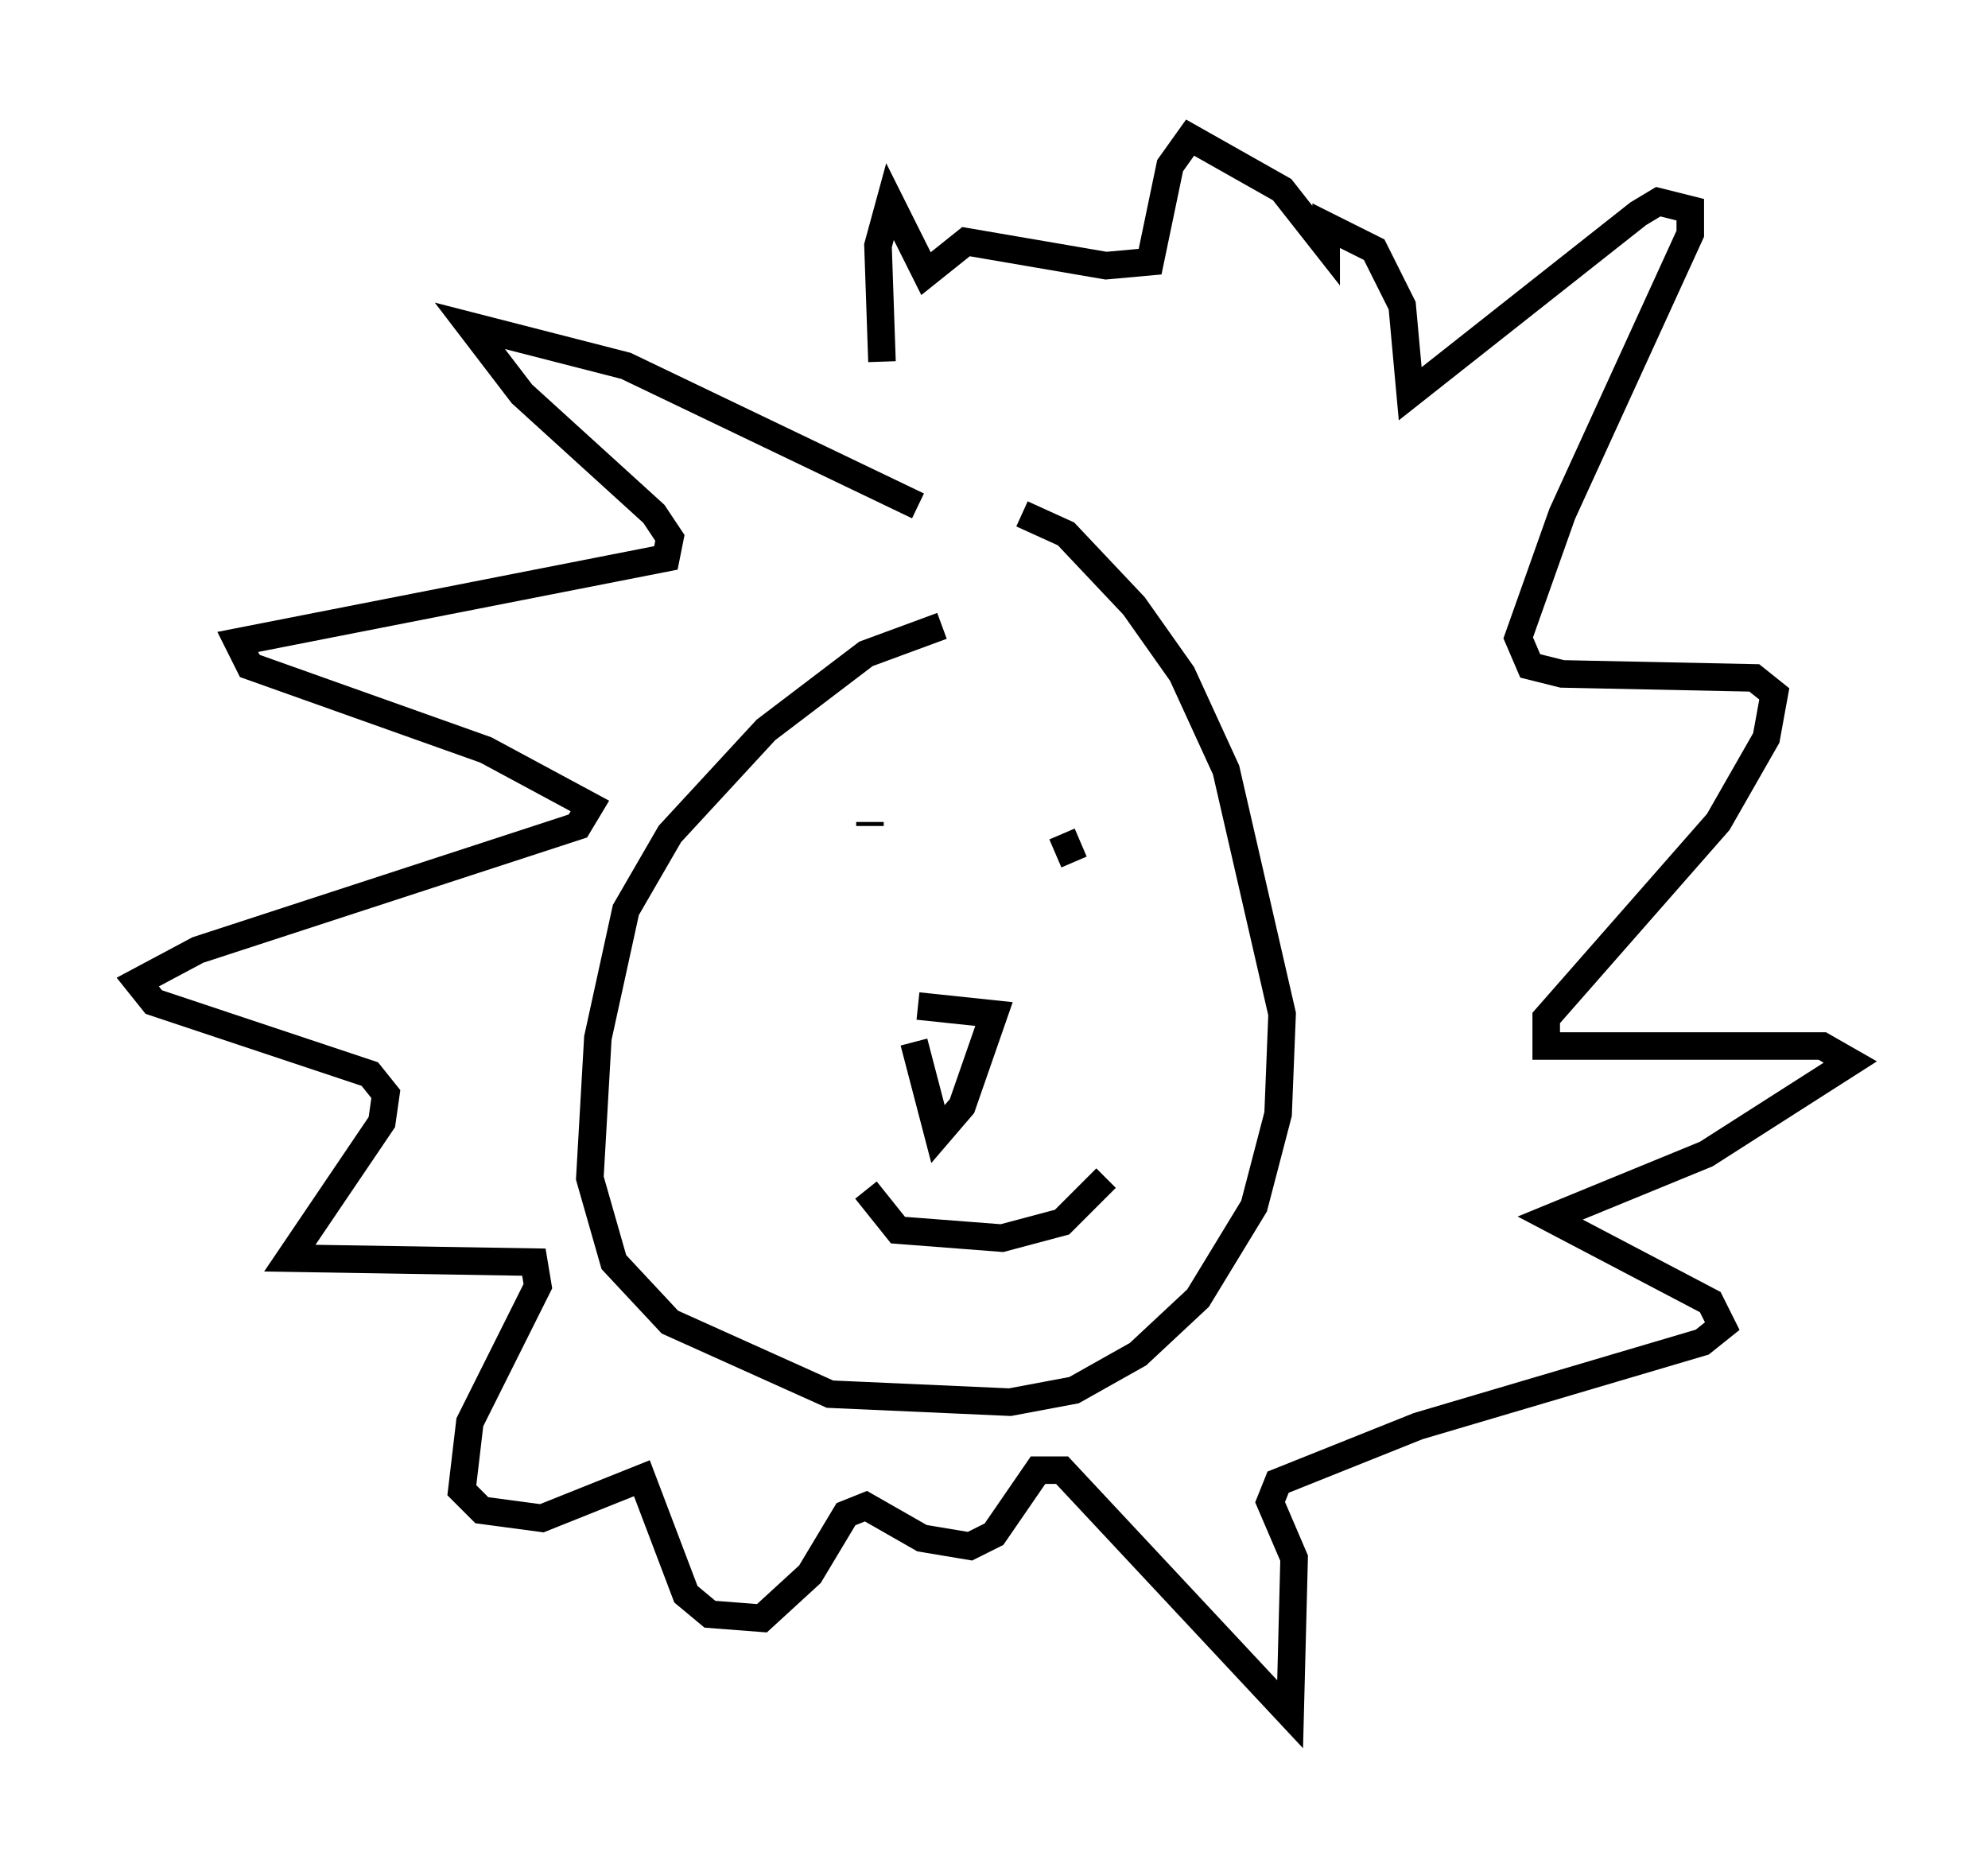 <?xml version="1.0" encoding="utf-8" ?>
<svg baseProfile="full" height="67.229" version="1.1" width="72.167" xmlns="http://www.w3.org/2000/svg" xmlns:ev="http://www.w3.org/2001/xml-events" xmlns:xlink="http://www.w3.org/1999/xlink"><defs /><rect fill="white" height="67.229" width="72.167" x="0" y="0" /><path d="M38.698, 23.011 m-4.503, -0.291 l-2.76, 1.017 -3.631, 2.76 l-3.486, 3.777 -1.598, 2.76 l-1.017, 4.648 -0.291, 5.084 l0.872, 3.05 2.034, 2.179 l5.81, 2.615 6.536, 0.291 l2.324, -0.436 2.324, -1.307 l2.179, -2.034 2.034, -3.341 l0.872, -3.341 0.145, -3.631 l-2.034, -8.86 -1.598, -3.486 l-1.743, -2.469 -2.469, -2.615 l-1.598, -0.726 m-3.922, 19.173 l0.872, 3.341 0.872, -1.017 l1.162, -3.341 -2.76, -0.291 m-1.743, -6.536 l0.0, -0.145 m6.827, 0.0 l0.0, 0.0 m0.581, 1.453 l-0.436, -1.017 m-7.117, 12.927 l1.162, 1.453 3.777, 0.291 l2.179, -0.581 1.598, -1.598 m-6.827, -24.402 l-10.603, -5.084 -5.665, -1.453 l1.888, 2.469 4.793, 4.358 l0.581, 0.872 -0.145, 0.726 l-15.542, 3.05 0.436, 0.872 l8.57, 3.05 3.777, 2.034 l-0.436, 0.726 -13.799, 4.503 l-2.179, 1.162 0.581, 0.726 l7.844, 2.615 0.581, 0.726 l-0.145, 1.017 -3.341, 4.939 l8.86, 0.145 0.145, 0.872 l-2.469, 4.939 -0.291, 2.469 l0.726, 0.726 2.179, 0.291 l3.631, -1.453 1.598, 4.212 l0.872, 0.726 1.888, 0.145 l1.743, -1.598 1.307, -2.179 l0.726, -0.291 2.034, 1.162 l1.743, 0.291 0.872, -0.436 l1.598, -2.324 0.872, 0.0 l8.279, 8.86 0.145, -5.665 l-0.872, -2.034 0.291, -0.726 l5.084, -2.034 10.313, -3.05 l0.726, -0.581 -0.436, -0.872 l-5.81, -3.05 5.665, -2.324 l5.229, -3.341 -1.017, -0.581 l-10.022, 0.0 0.0, -1.017 l6.246, -7.117 1.743, -3.05 l0.291, -1.598 -0.726, -0.581 l-6.972, -0.145 -1.162, -0.291 l-0.436, -1.017 1.598, -4.503 l4.648, -10.168 0.0, -0.872 l-1.162, -0.291 -0.726, 0.436 l-8.279, 6.536 -0.291, -3.196 l-1.017, -2.034 -1.743, -0.872 l0.0, 0.726 -1.598, -2.034 l-3.341, -1.888 -0.726, 1.017 l-0.726, 3.486 -1.598, 0.145 l-5.084, -0.872 -1.453, 1.162 l-1.307, -2.615 -0.436, 1.598 l0.145, 4.212 " fill="none" stroke="black" stroke-width="1" /></svg>
